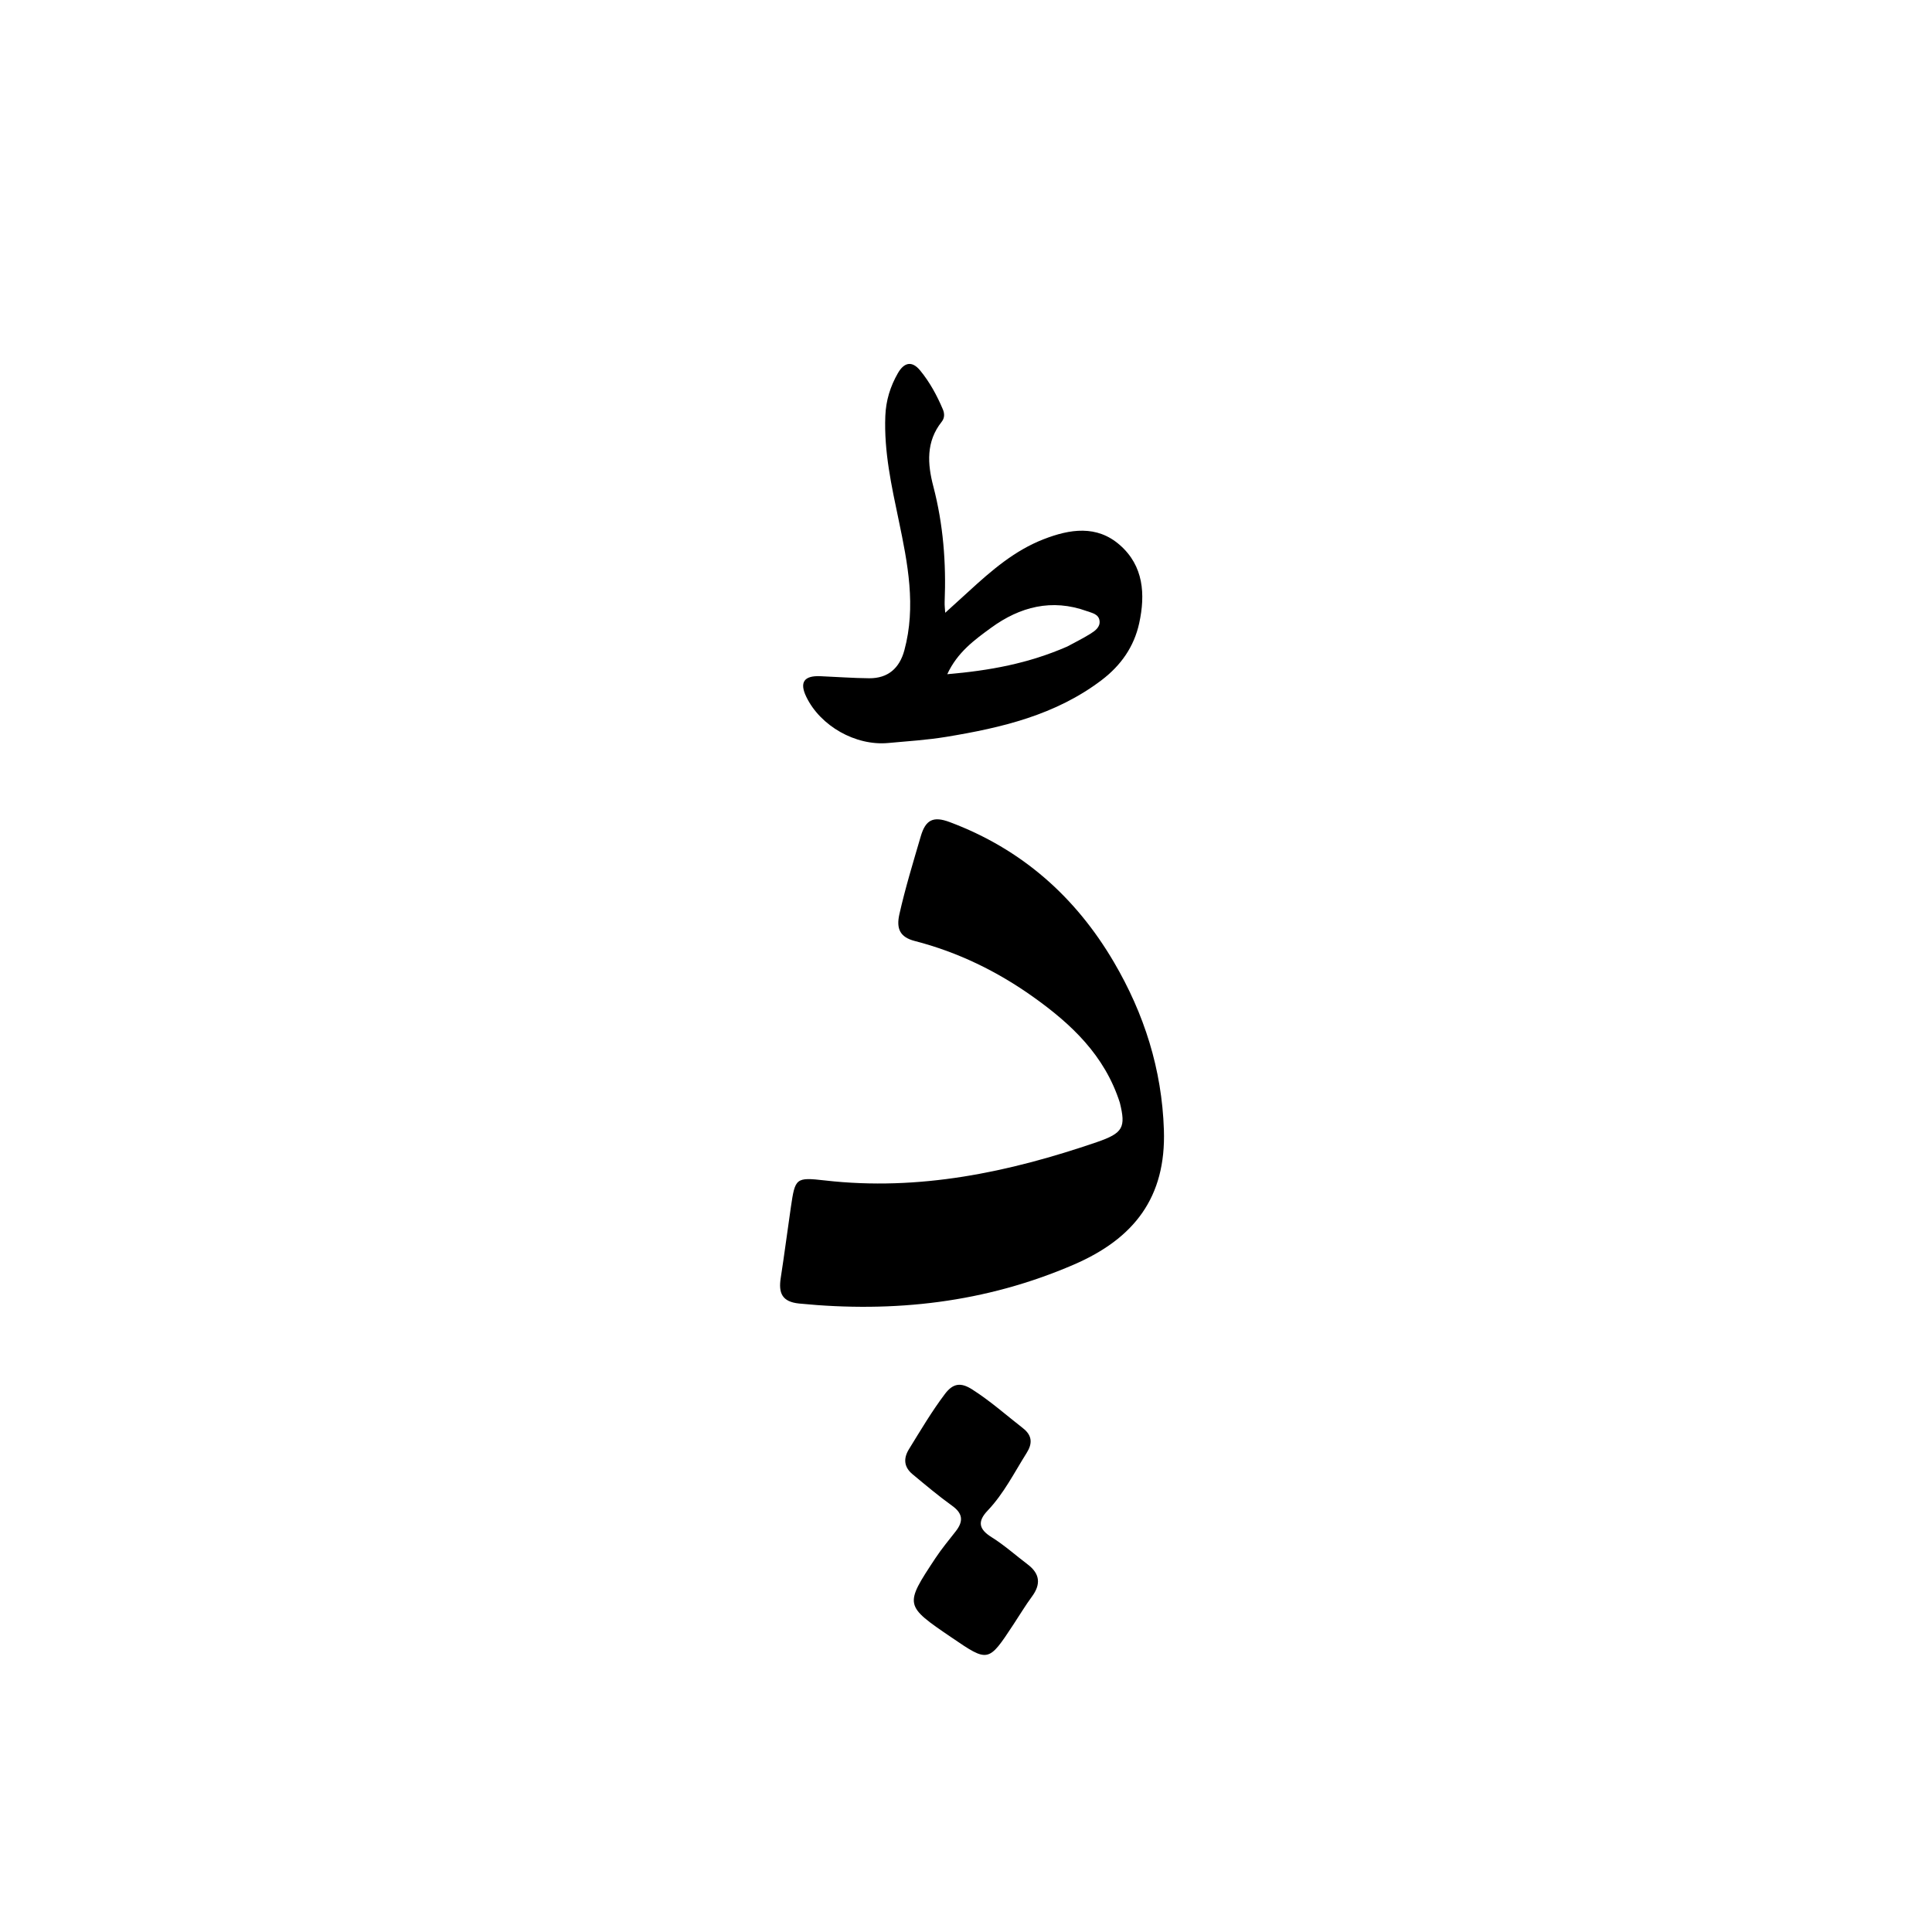 <svg version="1.1" id="Layer_1" xmlns="http://www.w3.org/2000/svg" xmlns:xlink="http://www.w3.org/1999/xlink" x="0px" y="0px"
	 width="100%" viewBox="0 0 512 512" enable-background="new 0 0 512 512" xml:space="preserve">
<path fill="#000000" opacity="1" stroke="none" 
	d="
M296.769,292.224 
	C292.728,279.615 283.852,271.35 273.852,264.223 
	C264.311,257.422 253.834,252.311 242.417,249.371 
	C238.509,248.365 237.483,246.124 238.341,242.305 
	C239.912,235.316 242.006,228.487 244.015,221.622 
	C245.289,217.266 247.307,216.224 251.664,217.855 
	C270.719,224.986 285.037,237.64 295.215,255.007 
	C303.225,268.674 307.907,283.352 308.444,299.417 
	C309.043,317.311 300.545,328.237 284.568,335.135 
	C261.154,345.244 236.911,347.937 211.797,345.451 
	C207.249,345.001 206.279,342.67 206.9,338.69 
	C207.872,332.452 208.666,326.185 209.585,319.938 
	C210.727,312.178 210.845,311.942 218.664,312.836 
	C243.56,315.682 267.332,310.677 290.664,302.678 
	C297.678,300.274 298.379,298.769 296.769,292.224 
z"/>
<path fill="#000000" opacity="1" stroke="none" 
	d="
M256.738,156.712 
	C262.892,151.064 268.933,145.879 276.532,142.916 
	C283.549,140.18 290.654,139.08 296.778,144.445 
	C303.076,149.963 303.568,157.497 301.9,165.152 
	C300.546,171.369 297.073,176.331 291.95,180.227 
	C279.748,189.506 265.403,192.867 250.736,195.278 
	C245.662,196.111 240.501,196.432 235.372,196.904 
	C226.739,197.699 217.41,192.404 213.673,184.659 
	C211.83,180.839 213.053,179.02 217.374,179.197 
	C221.691,179.374 226.007,179.708 230.325,179.745 
	C235.332,179.787 238.379,177.083 239.663,172.341 
	C242.817,160.693 240.554,149.253 238.165,137.855 
	C236.254,128.737 234.245,119.669 234.619,110.245 
	C234.783,106.119 235.936,102.399 237.95,98.891 
	C239.559,96.09 241.636,95.49 243.847,98.175 
	C246.396,101.271 248.298,104.787 249.864,108.478 
	C250.358,109.642 250.337,110.796 249.55,111.786 
	C245.369,117.051 245.786,122.952 247.34,128.891 
	C249.976,138.962 250.763,149.182 250.34,159.539 
	C250.302,160.473 250.436,161.415 250.493,162.391 
	C252.622,160.46 254.551,158.709 256.738,156.712 
M282.841,171.334 
	C284.882,170.223 286.976,169.199 288.944,167.971 
	C290.194,167.192 291.616,166.198 291.389,164.496 
	C291.154,162.73 289.41,162.452 288.022,161.95 
	C278.733,158.59 270.29,160.8 262.662,166.361 
	C258.279,169.556 253.728,172.841 251.034,178.673 
	C262.252,177.707 272.464,175.864 282.841,171.334 
z"/>
<path fill="#000000" opacity="1" stroke="none" 
	d="
M268.566,430.513 
	C261.928,440.596 261.928,440.596 252.19,433.964 
	C239.674,425.44 239.646,425.421 247.896,412.931 
	C249.541,410.44 251.471,408.134 253.308,405.773 
	C255.318,403.189 255.209,401.119 252.359,399.069 
	C248.721,396.452 245.28,393.554 241.83,390.686 
	C239.569,388.807 239.341,386.543 240.898,384.024 
	C243.958,379.074 246.902,374.064 250.426,369.402 
	C252.607,366.518 254.682,366.33 257.625,368.205 
	C262.423,371.261 266.651,375.02 271.108,378.5 
	C273.584,380.433 273.631,382.569 272.076,385.037 
	C268.799,390.239 266.037,395.799 261.75,400.305 
	C259.018,403.177 259.333,405.219 262.778,407.366 
	C266.148,409.467 269.142,412.168 272.326,414.572 
	C275.621,417.059 275.895,419.842 273.457,423.137 
	C271.777,425.409 270.326,427.85 268.566,430.513 
z"/>
</svg>